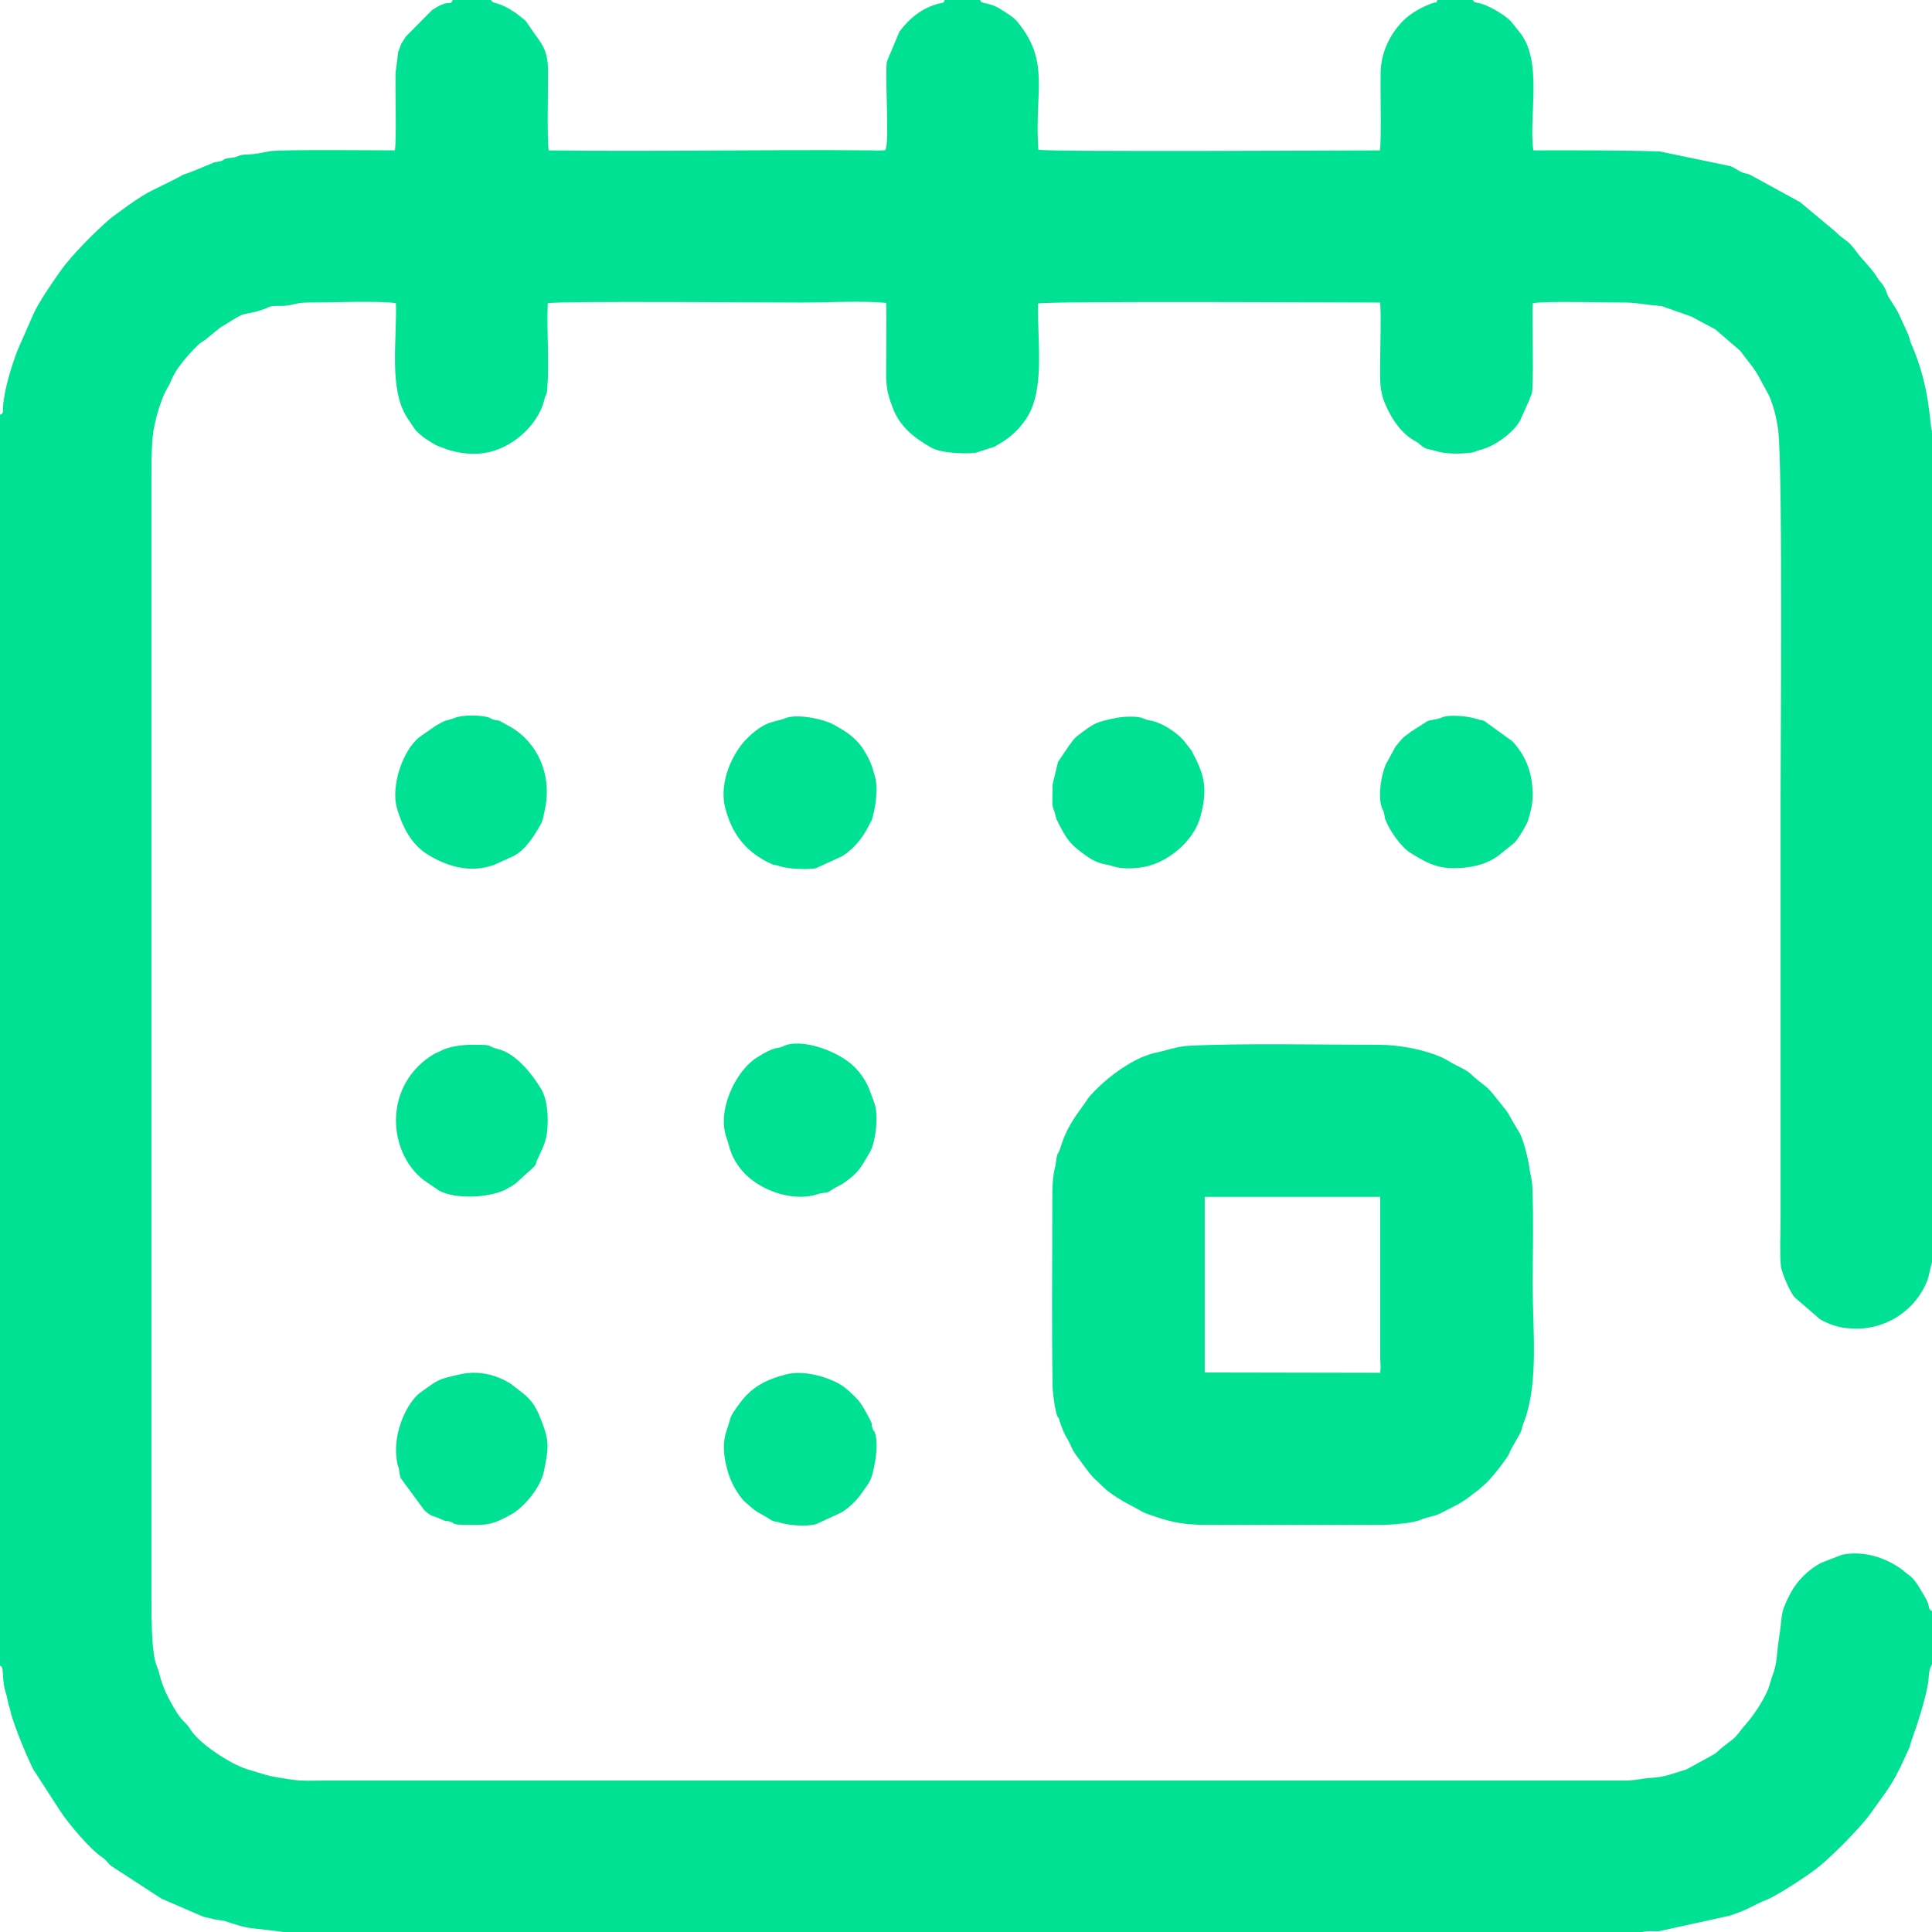 <svg width="18" height="18" viewBox="0 0 18 18" fill="none" xmlns="http://www.w3.org/2000/svg">
<path fill-rule="evenodd" clip-rule="evenodd" d="M7.32 12.806C7.504 12.755 7.776 12.847 7.88 12.935C8.004 13.04 8.026 13.075 8.095 13.207C8.14 13.29 8.111 13.255 8.13 13.309C8.146 13.353 8.143 13.315 8.155 13.362C8.187 13.47 8.149 13.669 8.121 13.758C8.105 13.812 8.054 13.872 8.023 13.919C7.978 13.982 7.915 14.043 7.842 14.09L7.602 14.201C7.501 14.226 7.352 14.21 7.273 14.188C7.203 14.166 7.219 14.185 7.165 14.15L7.146 14.137C7.039 14.077 7.042 14.084 6.937 13.989C6.874 13.929 6.801 13.793 6.779 13.704C6.744 13.578 6.725 13.448 6.773 13.318C6.817 13.192 6.786 13.217 6.887 13.081C7.001 12.923 7.13 12.856 7.32 12.806ZM4.217 0H4.574C4.593 0.038 4.619 0.013 4.739 0.079C4.755 0.089 4.789 0.111 4.808 0.123L4.865 0.168C4.869 0.171 4.875 0.174 4.878 0.177C4.913 0.206 4.903 0.206 4.929 0.24C5.039 0.408 5.106 0.44 5.106 0.671C5.106 0.841 5.096 1.294 5.112 1.401C6.118 1.414 7.127 1.392 8.13 1.401C8.149 1.401 8.196 1.405 8.212 1.401C8.257 1.398 8.247 1.408 8.257 1.367C8.282 1.253 8.244 0.671 8.263 0.573L8.38 0.294C8.478 0.164 8.598 0.07 8.753 0.032C8.801 0.019 8.788 0.032 8.801 0H9.133C9.133 0.038 9.196 0.016 9.301 0.073L9.323 0.085C9.323 0.085 9.326 0.089 9.329 0.089C9.329 0.089 9.332 0.092 9.335 0.095C9.38 0.12 9.443 0.161 9.478 0.202C9.788 0.579 9.636 0.841 9.674 1.395C9.769 1.417 12.663 1.401 12.856 1.401C12.872 1.294 12.859 0.851 12.863 0.683C12.863 0.49 12.954 0.307 13.084 0.183C13.147 0.12 13.258 0.06 13.35 0.028C13.4 0.013 13.375 0.041 13.391 0H13.723C13.739 0.041 13.764 0.006 13.887 0.07C13.932 0.092 14.005 0.136 14.043 0.168C14.084 0.199 14.118 0.253 14.153 0.294C14.381 0.563 14.239 1.085 14.286 1.401C14.688 1.401 15.064 1.398 15.463 1.411L16.118 1.547C16.146 1.553 16.197 1.594 16.241 1.61C16.295 1.626 16.276 1.613 16.317 1.635L16.769 1.882L17.092 2.151C17.193 2.252 17.212 2.227 17.295 2.344C17.326 2.392 17.418 2.48 17.475 2.562C17.491 2.588 17.494 2.594 17.513 2.619C17.532 2.641 17.538 2.645 17.554 2.673C17.589 2.736 17.563 2.721 17.624 2.812C17.652 2.857 17.674 2.888 17.696 2.936L17.782 3.125C17.782 3.129 17.782 3.132 17.785 3.135C17.797 3.167 17.794 3.179 17.81 3.211C17.987 3.619 17.975 3.948 18 4.014V11.765C17.981 11.819 17.975 11.882 17.953 11.939C17.848 12.198 17.592 12.375 17.307 12.379C17.168 12.379 17.073 12.356 16.959 12.293L16.725 12.091C16.681 12.05 16.602 11.866 16.592 11.796C16.58 11.673 16.589 11.49 16.589 11.363V7.456C16.589 7.01 16.611 4.391 16.567 4.005C16.551 3.897 16.535 3.825 16.5 3.73C16.472 3.654 16.428 3.594 16.393 3.521C16.339 3.42 16.279 3.36 16.213 3.268L15.982 3.069C15.931 3.04 15.88 3.015 15.839 2.993C15.811 2.977 15.795 2.97 15.763 2.951L15.485 2.853C15.476 2.85 15.45 2.85 15.438 2.847C15.333 2.841 15.257 2.819 15.143 2.819C14.982 2.819 14.397 2.803 14.28 2.825C14.274 3.091 14.289 3.356 14.277 3.622C14.274 3.689 14.261 3.679 14.248 3.727L14.166 3.91C14.106 4.033 13.916 4.163 13.79 4.192C13.752 4.201 13.736 4.217 13.685 4.22C13.587 4.23 13.46 4.23 13.375 4.201C13.312 4.182 13.287 4.192 13.233 4.144C13.204 4.116 13.192 4.116 13.157 4.093C13.052 4.027 12.973 3.91 12.923 3.802C12.847 3.644 12.859 3.562 12.859 3.347C12.859 3.176 12.869 2.989 12.859 2.819C12.701 2.819 9.753 2.803 9.671 2.828C9.664 3.192 9.74 3.641 9.557 3.907C9.481 4.018 9.395 4.09 9.278 4.154C9.275 4.157 9.272 4.157 9.272 4.16C9.269 4.16 9.266 4.16 9.263 4.163L9.085 4.22C8.965 4.23 8.76 4.22 8.674 4.169C8.519 4.081 8.386 3.976 8.32 3.806C8.244 3.613 8.257 3.553 8.257 3.347C8.257 3.173 8.26 2.996 8.257 2.822C8.032 2.8 7.694 2.819 7.459 2.819C7.168 2.819 5.213 2.803 5.103 2.825C5.093 3.088 5.118 3.36 5.099 3.622C5.096 3.682 5.08 3.679 5.071 3.727C5.011 3.967 4.764 4.182 4.517 4.22C4.378 4.242 4.23 4.217 4.109 4.166C4.1 4.163 4.075 4.154 4.062 4.147L4.024 4.125C3.97 4.093 3.916 4.056 3.872 4.008L3.793 3.891C3.622 3.625 3.698 3.182 3.689 2.825C3.553 2.8 3.05 2.819 2.857 2.819C2.755 2.819 2.724 2.85 2.619 2.85C2.553 2.85 2.537 2.847 2.486 2.869C2.401 2.907 2.328 2.914 2.268 2.929C2.218 2.942 2.104 3.024 2.05 3.053L1.939 3.144C1.904 3.176 1.892 3.176 1.86 3.201C1.787 3.268 1.718 3.347 1.661 3.426C1.642 3.451 1.626 3.483 1.61 3.511C1.594 3.543 1.585 3.575 1.566 3.603C1.484 3.742 1.42 3.989 1.417 4.144C1.411 4.236 1.411 4.324 1.411 4.416V14.881C1.411 15.02 1.408 15.406 1.462 15.526C1.493 15.593 1.487 15.659 1.572 15.824C1.601 15.877 1.645 15.96 1.68 16.001C1.702 16.029 1.724 16.051 1.746 16.073C1.772 16.105 1.778 16.124 1.803 16.152C1.904 16.273 2.138 16.428 2.297 16.482L2.452 16.529C2.531 16.554 2.645 16.57 2.74 16.583C2.825 16.595 2.917 16.589 3.005 16.589H15.131C15.242 16.589 15.289 16.57 15.381 16.564C15.517 16.558 15.593 16.52 15.713 16.485L15.979 16.339C16.035 16.289 16.07 16.26 16.134 16.213C16.184 16.175 16.219 16.115 16.263 16.067C16.339 15.982 16.428 15.846 16.475 15.735L16.51 15.621C16.561 15.498 16.551 15.409 16.573 15.273C16.611 15.042 16.576 15.042 16.684 14.84C16.744 14.726 16.852 14.621 16.966 14.561L17.162 14.485C17.355 14.447 17.551 14.504 17.709 14.615C17.741 14.637 17.75 14.65 17.785 14.675C17.845 14.716 17.892 14.808 17.93 14.871C17.997 14.982 17.949 14.979 18 15.011V15.507C17.975 15.545 17.971 15.596 17.968 15.643C17.959 15.745 17.905 15.931 17.873 16.029C17.845 16.124 17.817 16.178 17.791 16.279L17.715 16.444C17.706 16.466 17.703 16.466 17.69 16.494C17.614 16.652 17.522 16.76 17.434 16.887C17.339 17.023 17.079 17.282 16.953 17.386C16.871 17.456 16.564 17.658 16.459 17.7C16.33 17.75 16.314 17.782 16.115 17.848L15.45 17.994C15.406 17.994 15.343 17.987 15.305 18H2.638C2.632 17.997 2.382 17.968 2.347 17.965C2.262 17.956 2.17 17.921 2.097 17.899C2.044 17.886 2.015 17.889 1.961 17.873C1.936 17.867 1.92 17.864 1.895 17.858L1.506 17.69L1.038 17.386C0.996 17.352 1 17.336 0.943 17.298C0.838 17.225 0.642 16.997 0.56 16.871L0.31 16.485C0.237 16.336 0.152 16.127 0.104 15.972C0.098 15.95 0.098 15.937 0.089 15.909C0.07 15.861 0.073 15.83 0.057 15.782C0.009 15.64 0.044 15.52 0 15.52V3.863C0.035 3.859 0.025 3.831 0.028 3.793C0.038 3.632 0.108 3.407 0.164 3.262L0.307 2.936C0.361 2.812 0.49 2.629 0.566 2.521C0.671 2.373 0.902 2.142 1.038 2.028L1.202 1.908C1.382 1.781 1.427 1.772 1.635 1.667C1.715 1.626 1.68 1.635 1.768 1.607L1.968 1.525C2.009 1.503 2.006 1.515 2.05 1.503C2.097 1.49 2.069 1.487 2.11 1.477C2.148 1.468 2.161 1.474 2.199 1.462C2.268 1.433 2.275 1.443 2.357 1.436C2.417 1.43 2.477 1.414 2.521 1.408C2.616 1.392 3.527 1.401 3.679 1.401C3.695 1.297 3.682 0.851 3.685 0.683L3.711 0.475C3.714 0.471 3.714 0.471 3.717 0.468C3.746 0.383 3.727 0.43 3.78 0.342L4.024 0.095C4.192 -0.019 4.195 0.063 4.217 0ZM4.28 12.806C4.451 12.764 4.628 12.806 4.77 12.9C4.77 12.904 4.774 12.907 4.777 12.907L4.827 12.945C4.97 13.049 5.001 13.125 5.049 13.248C5.122 13.438 5.109 13.495 5.068 13.707C5.039 13.853 4.888 14.039 4.764 14.109C4.587 14.207 4.549 14.21 4.337 14.207C4.195 14.204 4.249 14.194 4.198 14.179C4.128 14.156 4.198 14.194 4.093 14.147C4.04 14.122 4.021 14.134 3.954 14.071L3.733 13.771C3.723 13.742 3.723 13.717 3.717 13.688C3.711 13.66 3.704 13.653 3.701 13.628C3.647 13.369 3.79 13.059 3.926 12.967C4.081 12.859 4.065 12.853 4.28 12.806ZM9.804 11.202C9.804 11.072 9.804 10.977 9.832 10.866C9.838 10.835 9.838 10.816 9.845 10.784C9.851 10.74 9.851 10.765 9.87 10.721C9.886 10.68 9.898 10.632 9.917 10.588C9.987 10.427 10.053 10.36 10.126 10.25C10.139 10.231 10.129 10.24 10.145 10.224C10.145 10.221 10.148 10.218 10.148 10.218C10.281 10.069 10.455 9.933 10.636 9.851C10.667 9.838 10.737 9.813 10.771 9.807C10.844 9.794 10.958 9.75 11.078 9.743C11.588 9.718 12.312 9.734 12.844 9.734C13.04 9.734 13.261 9.778 13.426 9.848C13.47 9.867 13.524 9.905 13.571 9.927C13.729 10.003 13.672 9.993 13.812 10.098C13.891 10.155 13.935 10.227 14.001 10.306C14.068 10.389 14.046 10.367 14.096 10.452L14.16 10.56C14.194 10.62 14.239 10.803 14.248 10.873C14.255 10.939 14.274 10.98 14.277 11.066C14.289 11.363 14.28 11.676 14.28 11.977C14.28 12.41 14.334 12.859 14.207 13.226C14.204 13.236 14.201 13.239 14.197 13.252L14.191 13.268C14.179 13.299 14.179 13.324 14.163 13.353L14.081 13.498C14.062 13.533 14.065 13.543 14.043 13.574C13.989 13.653 13.884 13.79 13.815 13.846L13.796 13.862C13.793 13.865 13.79 13.865 13.79 13.868C13.786 13.868 13.783 13.872 13.783 13.875L13.707 13.932C13.616 14.005 13.555 14.03 13.419 14.1C13.372 14.125 13.299 14.134 13.245 14.156C13.163 14.194 12.957 14.207 12.844 14.207H11.249C11.053 14.207 10.936 14.188 10.775 14.134C10.62 14.084 10.661 14.09 10.525 14.02C10.468 13.992 10.335 13.91 10.294 13.868C10.291 13.865 10.291 13.862 10.287 13.862L10.218 13.796C10.161 13.748 10.095 13.65 10.053 13.593C10.028 13.562 10 13.521 9.984 13.486C9.924 13.35 9.93 13.41 9.87 13.233C9.86 13.198 9.873 13.229 9.854 13.201C9.832 13.16 9.81 12.989 9.807 12.935C9.797 12.375 9.804 11.765 9.804 11.202ZM7.292 9.75C7.459 9.661 7.852 9.8 7.991 9.974L8.004 9.987C8.092 10.098 8.105 10.171 8.146 10.275C8.187 10.382 8.162 10.632 8.105 10.734C8.026 10.866 8.007 10.92 7.867 11.018C7.826 11.047 7.798 11.053 7.75 11.085C7.69 11.129 7.69 11.101 7.618 11.126C7.361 11.208 7.045 11.069 6.909 10.901C6.801 10.768 6.801 10.689 6.77 10.604C6.675 10.345 6.855 9.981 7.045 9.857C7.228 9.74 7.238 9.775 7.292 9.75ZM4.394 9.734C4.619 9.734 4.514 9.74 4.634 9.772C4.808 9.813 4.957 10.006 5.043 10.148C5.09 10.227 5.103 10.348 5.103 10.439C5.103 10.613 5.068 10.67 5.011 10.794C4.982 10.851 5.008 10.838 4.963 10.882L4.802 11.028C4.789 11.037 4.786 11.037 4.774 11.047L4.695 11.091C4.53 11.161 4.245 11.173 4.093 11.094L4.014 11.04C4.005 11.034 3.992 11.025 3.986 11.021C3.793 10.898 3.689 10.664 3.689 10.439C3.689 10.174 3.828 9.946 4.046 9.819C4.065 9.81 4.081 9.804 4.1 9.794C4.179 9.75 4.302 9.734 4.394 9.734ZM13.435 6.684C13.502 6.653 13.695 6.675 13.752 6.697C13.783 6.707 13.799 6.707 13.827 6.716L14.09 6.906C14.223 7.048 14.28 7.213 14.28 7.412C14.277 7.51 14.261 7.554 14.239 7.637C14.226 7.681 14.144 7.82 14.106 7.855L13.96 7.972C13.84 8.06 13.691 8.089 13.536 8.089C13.372 8.086 13.277 8.029 13.147 7.95C13.052 7.893 12.948 7.738 12.913 7.649C12.897 7.618 12.904 7.611 12.894 7.573C12.885 7.535 12.882 7.551 12.872 7.52C12.837 7.402 12.869 7.225 12.91 7.124L13.002 6.956C13.103 6.83 13.081 6.874 13.141 6.82L13.299 6.719C13.337 6.703 13.384 6.707 13.435 6.684ZM10.401 6.688C10.455 6.678 10.512 6.675 10.579 6.678C10.655 6.684 10.648 6.7 10.715 6.713C10.819 6.729 10.955 6.817 11.025 6.896L11.085 6.972C11.11 7.004 11.097 6.985 11.116 7.023C11.233 7.238 11.246 7.371 11.186 7.602C11.126 7.839 10.866 8.054 10.623 8.083C10.42 8.108 10.37 8.064 10.303 8.054C10.202 8.038 10.136 7.985 10.066 7.934C9.959 7.852 9.927 7.795 9.87 7.687L9.841 7.627C9.804 7.459 9.8 7.595 9.807 7.308L9.857 7.099L9.962 6.944C9.996 6.903 10 6.884 10.047 6.849C10.202 6.732 10.208 6.729 10.401 6.688ZM7.317 6.691C7.418 6.65 7.656 6.691 7.773 6.754C7.89 6.82 7.981 6.877 8.054 6.998C8.105 7.08 8.127 7.14 8.155 7.247C8.184 7.364 8.152 7.551 8.121 7.643C8.117 7.649 8.095 7.69 8.089 7.703C8.035 7.811 7.947 7.915 7.845 7.978L7.602 8.089C7.516 8.105 7.346 8.095 7.273 8.073C7.175 8.041 7.241 8.076 7.14 8.026C6.934 7.918 6.817 7.757 6.757 7.529C6.694 7.289 6.827 7.004 6.972 6.868C7.146 6.703 7.222 6.732 7.317 6.691ZM4.239 6.688C4.305 6.659 4.495 6.659 4.562 6.688C4.59 6.7 4.559 6.691 4.593 6.703C4.65 6.722 4.619 6.694 4.695 6.738C4.736 6.763 4.767 6.776 4.802 6.801C5.046 6.972 5.141 7.273 5.074 7.554C5.058 7.624 5.062 7.64 5.03 7.694C4.97 7.798 4.894 7.918 4.786 7.975L4.606 8.057C4.362 8.146 4.138 8.057 3.976 7.956C3.825 7.858 3.746 7.694 3.698 7.529C3.641 7.33 3.746 6.998 3.907 6.868L4.062 6.76C4.176 6.694 4.138 6.725 4.239 6.688ZM11.224 11.227V12.73V12.787L12.859 12.79L12.863 12.739L12.859 12.651V11.613V11.151H11.224V11.227Z" fill="#00E194"/>
</svg>
